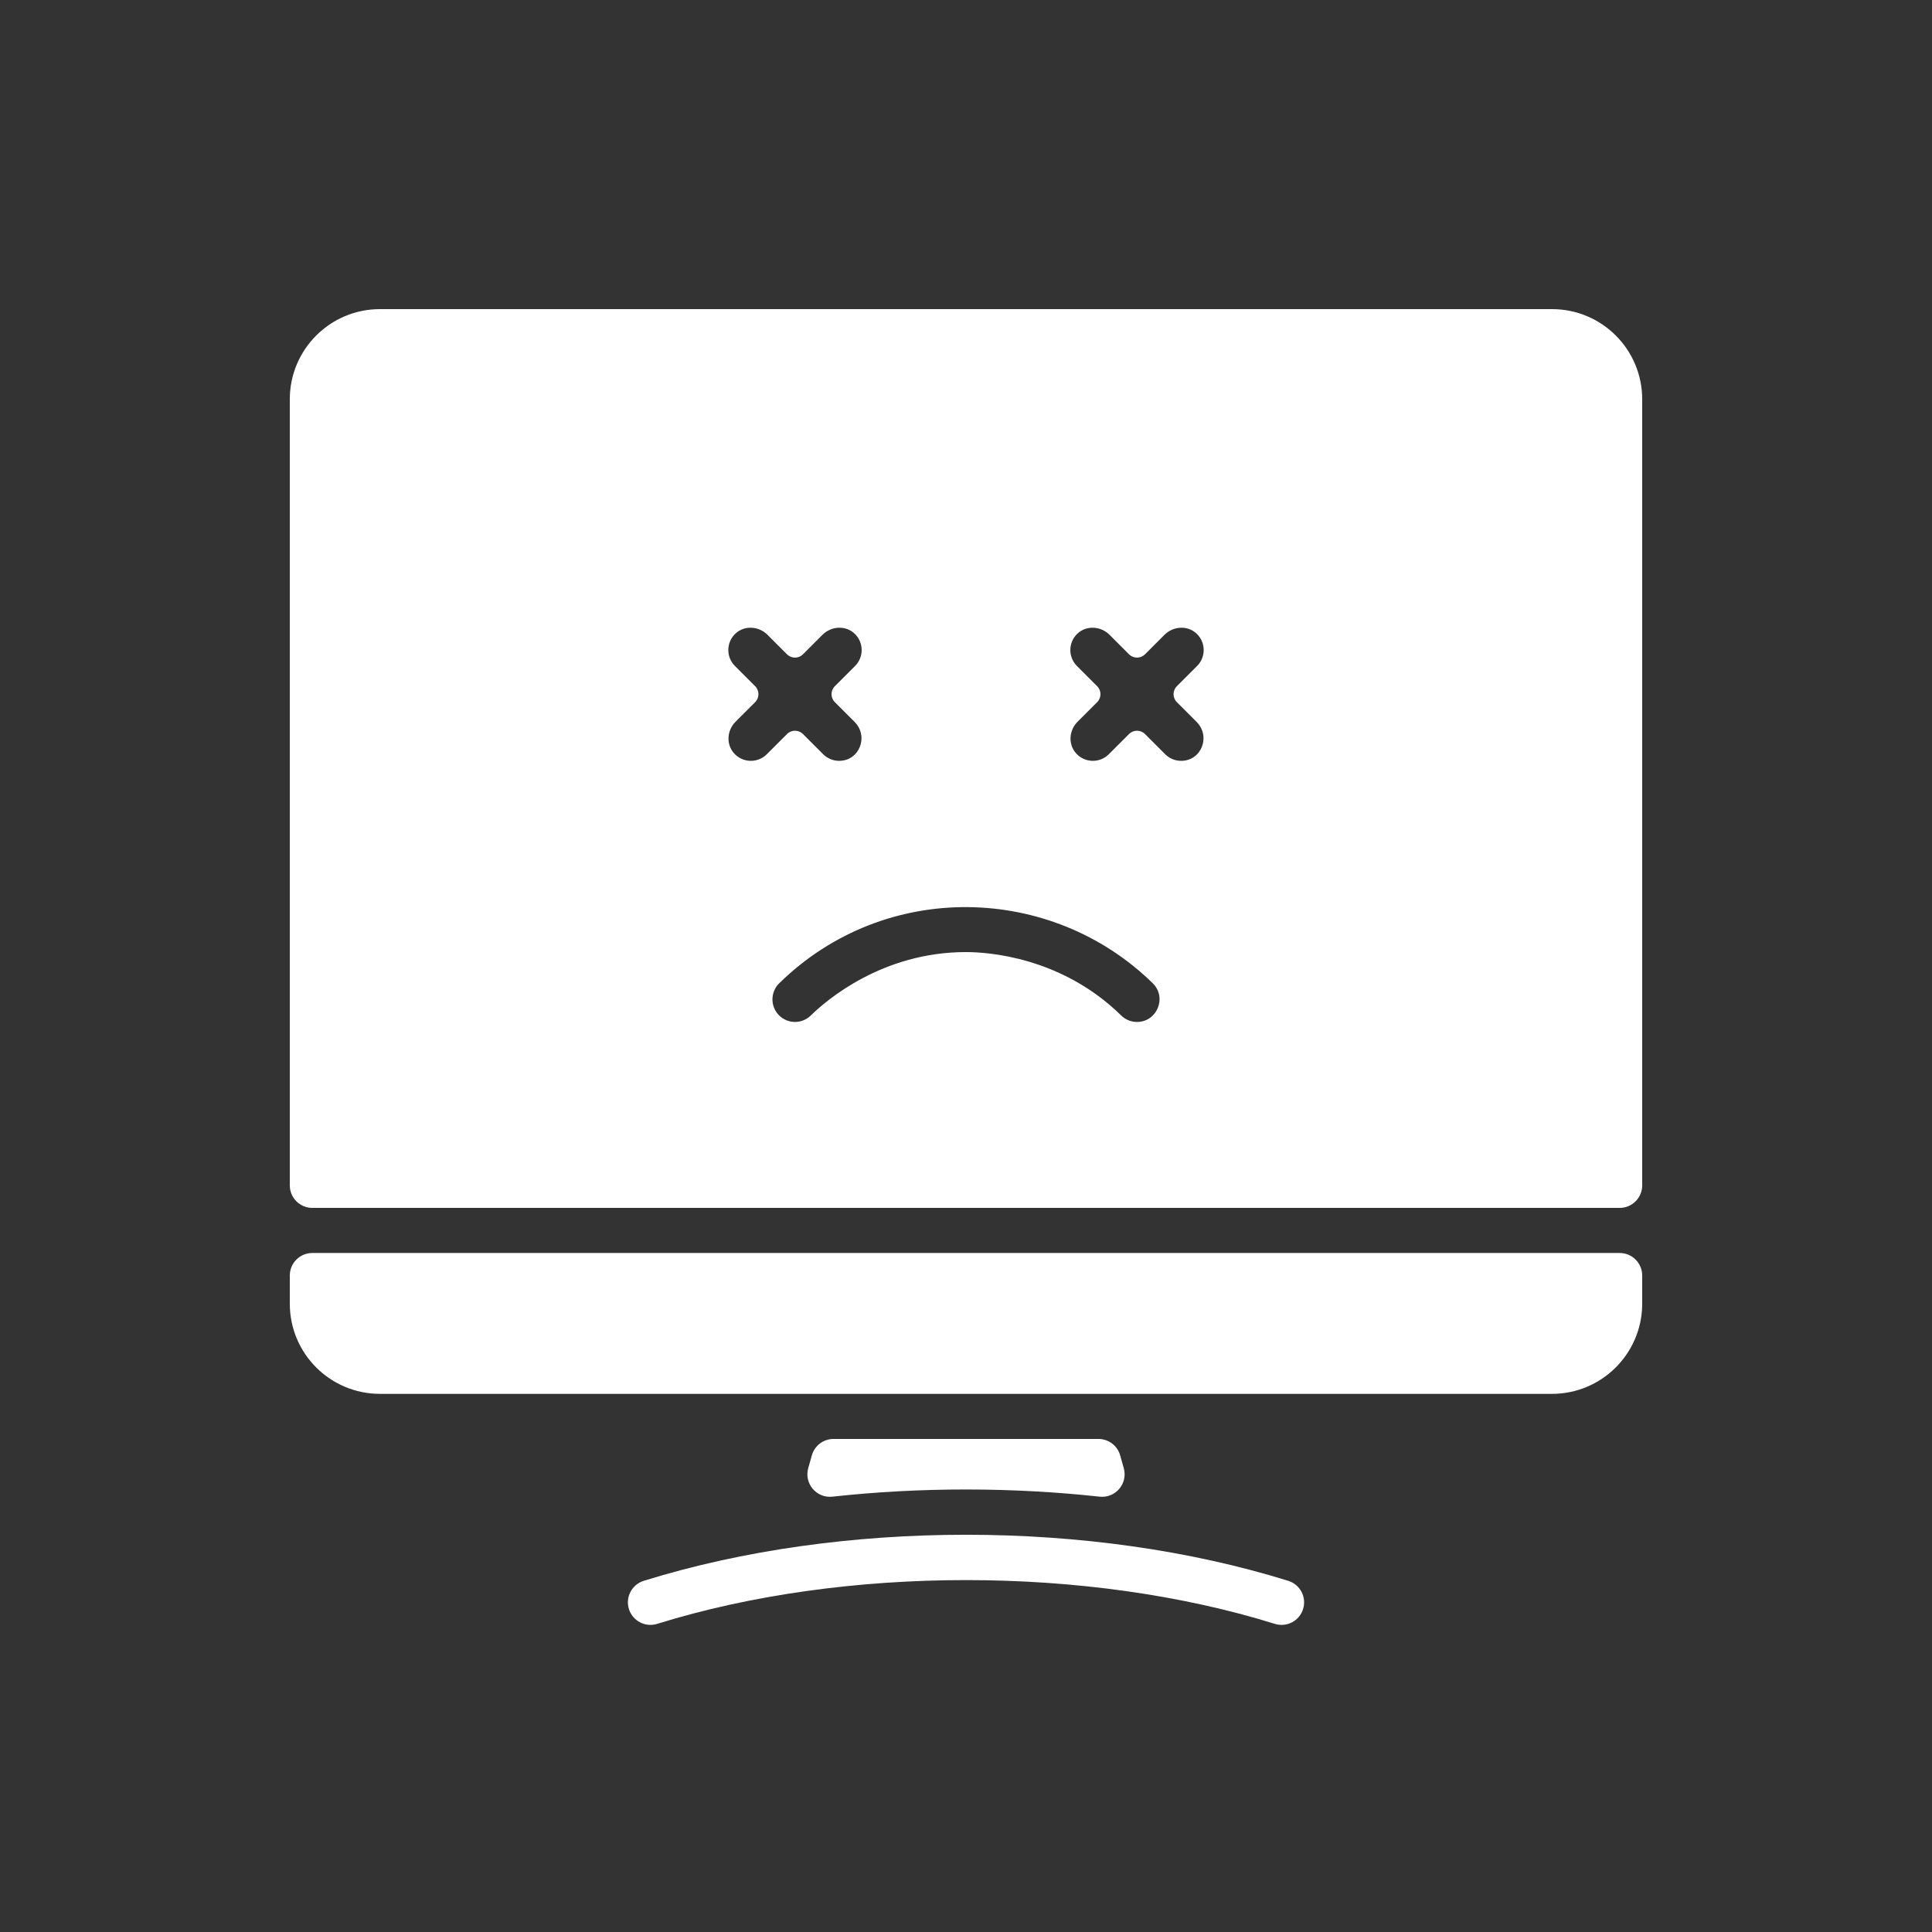 <svg width="100" height="100" viewBox="0 0 100 100" fill="none" xmlns="http://www.w3.org/2000/svg">
<rect x="0" y="0" width="100" height="100" fill="#333333" stroke="none"/>
<path d="M85 61.354V20.667C85 18.089 82.911 16 80.333 16H19.667C17.089 16 15 18.089 15 20.667V61.354C15 61.998 15.522 62.521 16.167 62.521H83.833C84.478 62.521 85 61.998 85 61.354ZM55.742 34.471C55.278 34.007 55.287 33.249 55.768 32.796C56.233 32.358 56.975 32.404 57.427 32.856L58.439 33.868C58.667 34.095 59.036 34.095 59.264 33.868L60.276 32.856C60.727 32.404 61.469 32.358 61.935 32.796C62.416 33.249 62.425 34.007 61.961 34.471L60.914 35.518C60.686 35.745 60.686 36.115 60.914 36.343L61.93 37.359C62.684 38.112 62.188 39.381 61.136 39.381C60.837 39.381 60.538 39.267 60.311 39.039L59.264 37.993C59.036 37.765 58.667 37.765 58.439 37.993L57.392 39.039C56.916 39.515 56.133 39.494 55.685 38.977C55.278 38.51 55.335 37.797 55.773 37.359L56.789 36.343C57.017 36.115 57.017 35.745 56.789 35.518L55.742 34.471ZM59.668 50.896C60.411 51.625 59.892 52.896 58.851 52.896C58.556 52.896 58.261 52.785 58.034 52.562C54.929 49.516 51.1 49.279 50 49.279C45.65 49.279 42.751 51.792 41.966 52.562C41.506 53.013 40.767 53.006 40.316 52.546C39.865 52.086 39.872 51.347 40.331 50.896C45.809 45.522 54.426 45.754 59.668 50.896ZM38.039 34.471C37.575 34.007 37.584 33.249 38.065 32.796C38.53 32.358 39.272 32.404 39.724 32.856L40.736 33.868C40.964 34.095 41.333 34.095 41.561 33.868L42.573 32.856C43.025 32.404 43.767 32.358 44.232 32.796C44.713 33.249 44.722 34.007 44.258 34.471L43.211 35.518C42.983 35.745 42.983 36.115 43.211 36.343L44.228 37.359C44.981 38.112 44.486 39.381 43.433 39.381C43.134 39.381 42.836 39.267 42.608 39.039L41.561 37.993C41.334 37.765 40.964 37.765 40.736 37.993L39.69 39.039C39.214 39.515 38.431 39.494 37.982 38.977C37.576 38.51 37.632 37.797 38.07 37.359L39.087 36.343C39.314 36.115 39.314 35.745 39.087 35.518L38.039 34.471Z" fill="white"/>
<path d="M15 66.021V67.479C15 70.057 17.089 72.146 19.667 72.146H80.333C82.884 72.146 84.962 70.09 85 67.548V66.021C85 65.377 84.478 64.854 83.833 64.854H16.167C15.522 64.854 15 65.377 15 66.021Z" fill="white"/>
<path d="M32.553 83.284C32.361 82.669 32.705 82.015 33.32 81.823C43.553 78.64 56.473 78.648 66.68 81.823C67.296 82.015 67.639 82.669 67.448 83.284C67.256 83.899 66.603 84.243 65.987 84.051C56.275 81.03 43.725 81.03 34.014 84.051C33.4 84.242 32.745 83.9 32.553 83.284Z" fill="white"/>
<path d="M56.917 77.467C52.428 76.977 47.67 76.966 43.082 77.467C42.261 77.556 41.61 76.787 41.834 75.991L42.021 75.329C42.163 74.826 42.621 74.479 43.144 74.479H56.856C57.378 74.479 57.837 74.826 57.979 75.329L58.166 75.991C58.39 76.787 57.739 77.556 56.917 77.467Z" fill="white"/>
</svg>
